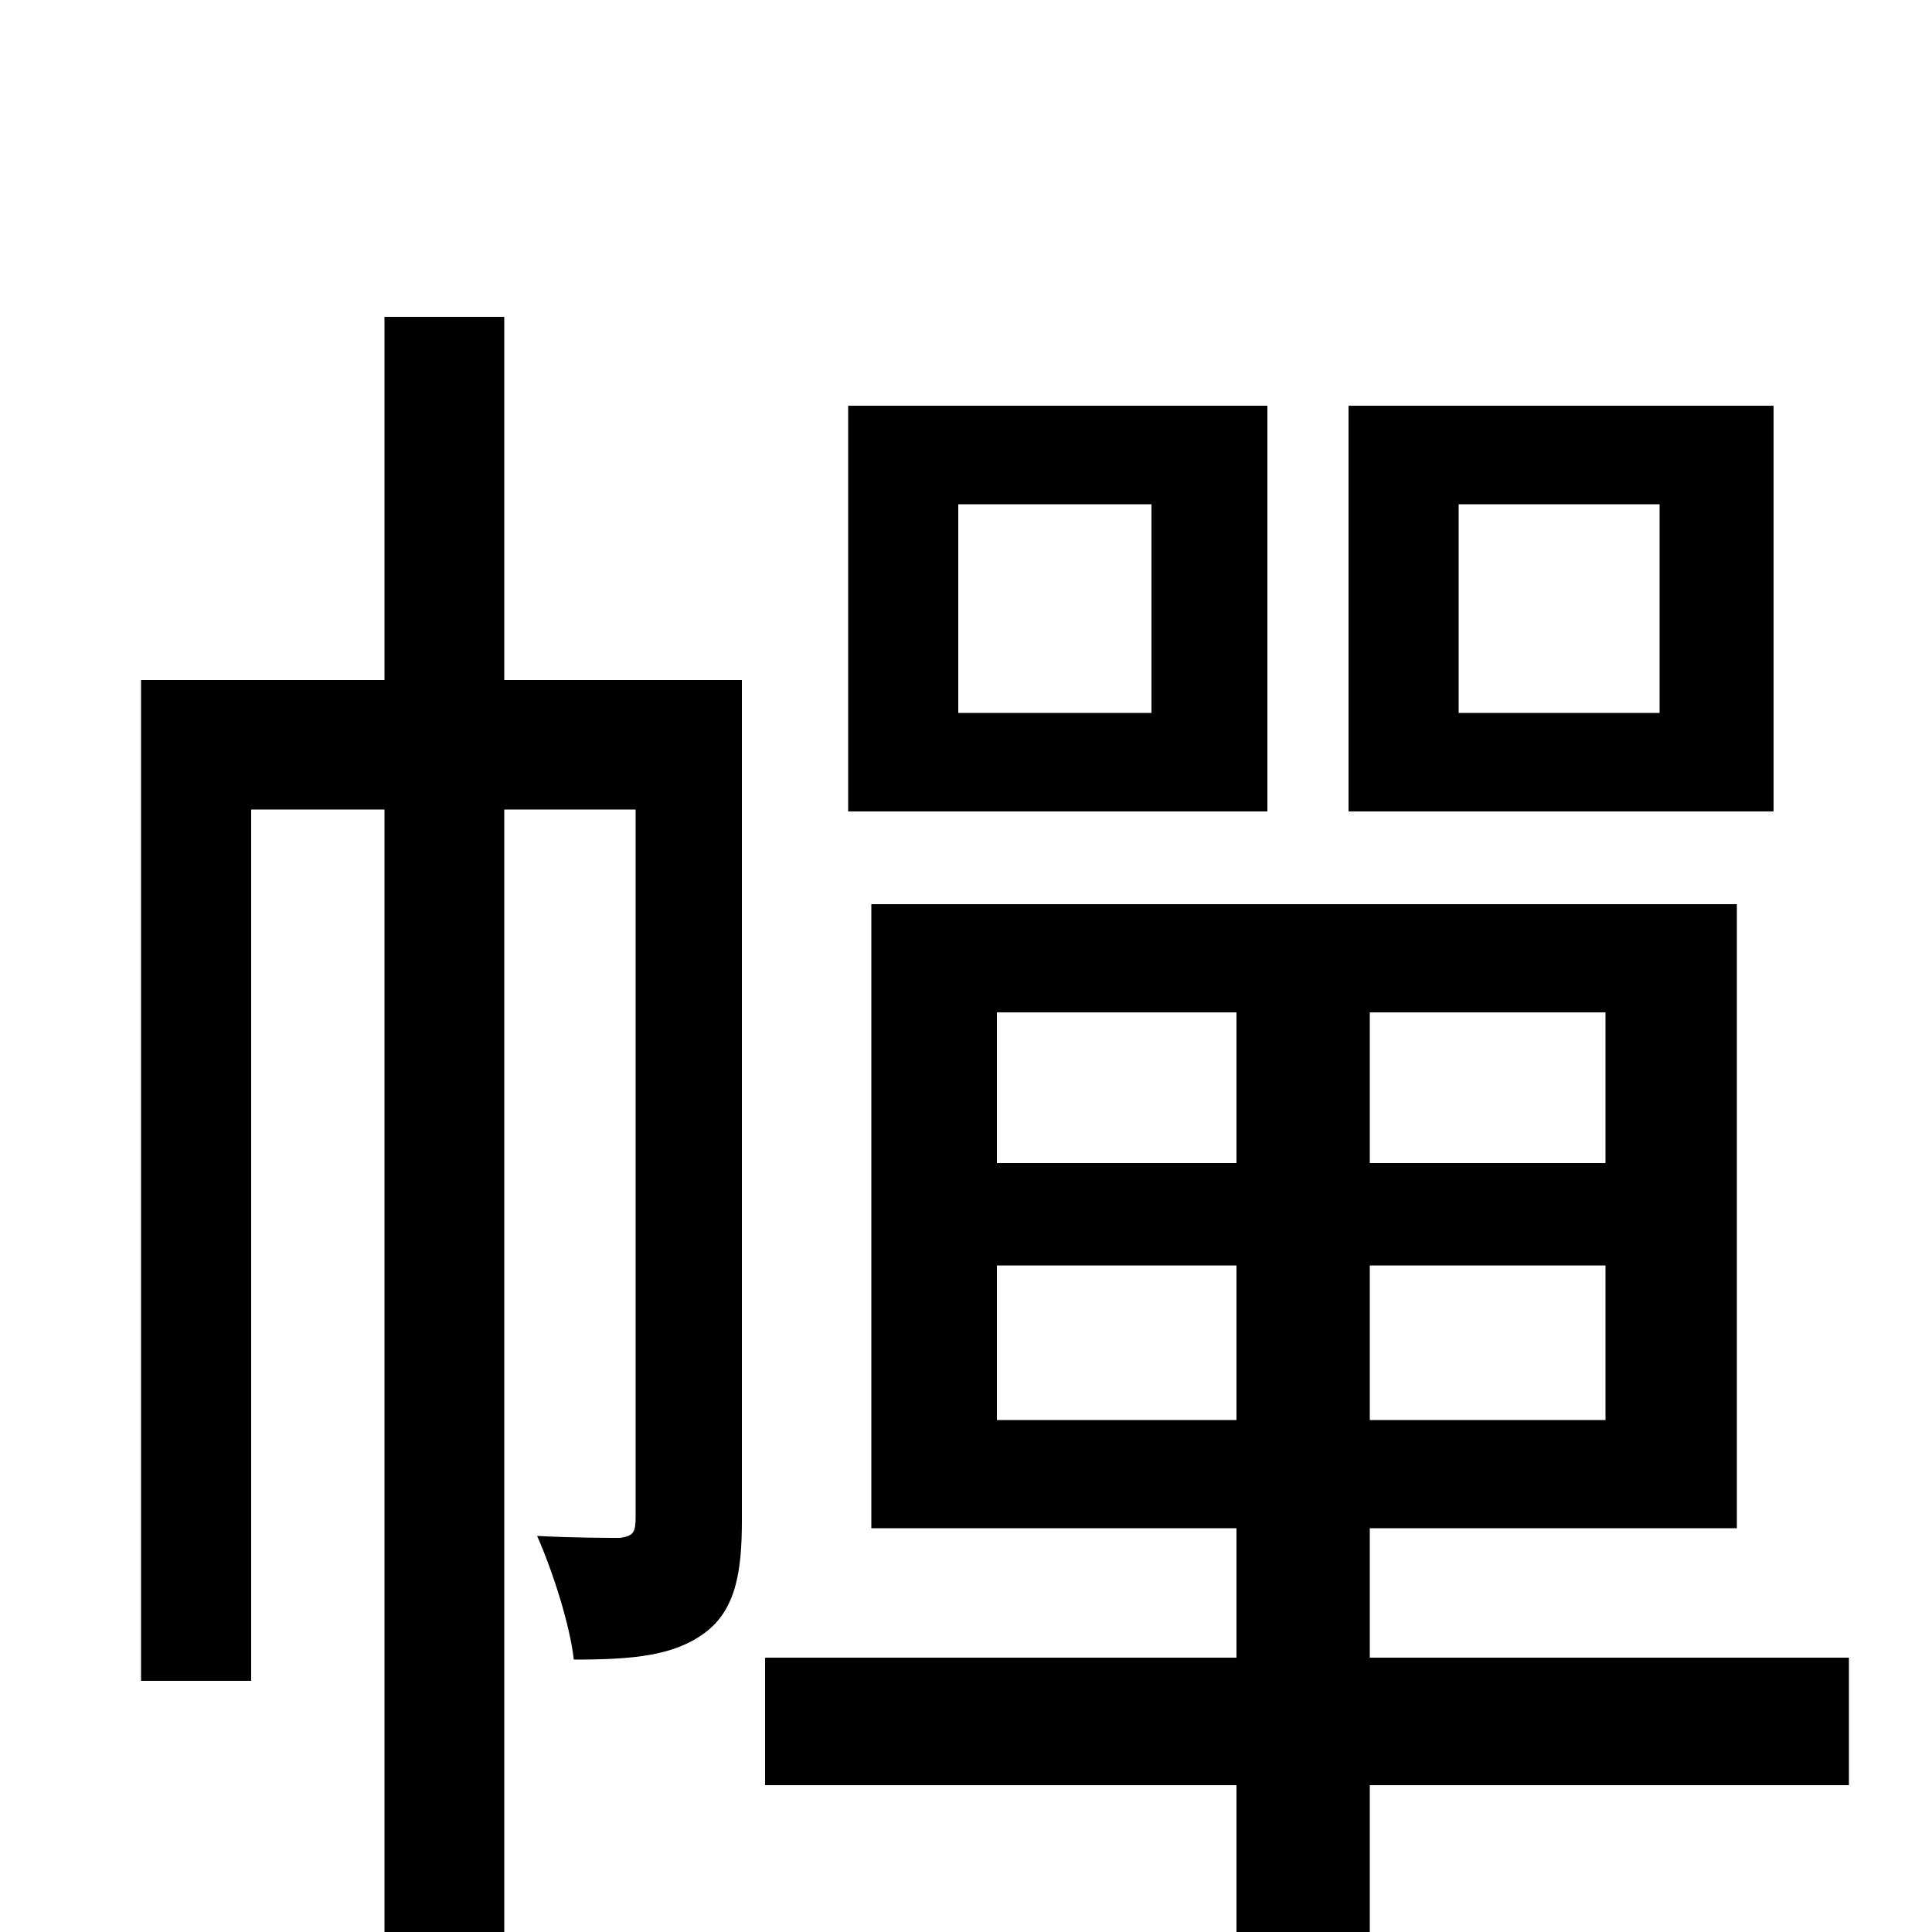 <svg xmlns="http://www.w3.org/2000/svg" viewBox="0 -1000 1000 1000">
	<path fill="#000000" d="M859 -631H755V-739H859ZM918 -790H698V-580H918ZM596 -631H496V-739H596ZM656 -790H439V-580H656ZM384 -648H261V-836H199V-648H73V-130H130V-581H199V77H261V-581H329V-215C329 -207 328 -205 321 -204C314 -204 298 -204 278 -205C286 -187 295 -159 297 -141C328 -141 349 -143 365 -155C381 -167 384 -187 384 -213ZM516 -265V-345H640V-265ZM516 -476H640V-398H516ZM831 -398H709V-476H831ZM831 -265H709V-345H831ZM957 -142H709V-209H899V-532H451V-209H640V-142H396V-76H640V77H709V-76H957Z"/>
</svg>